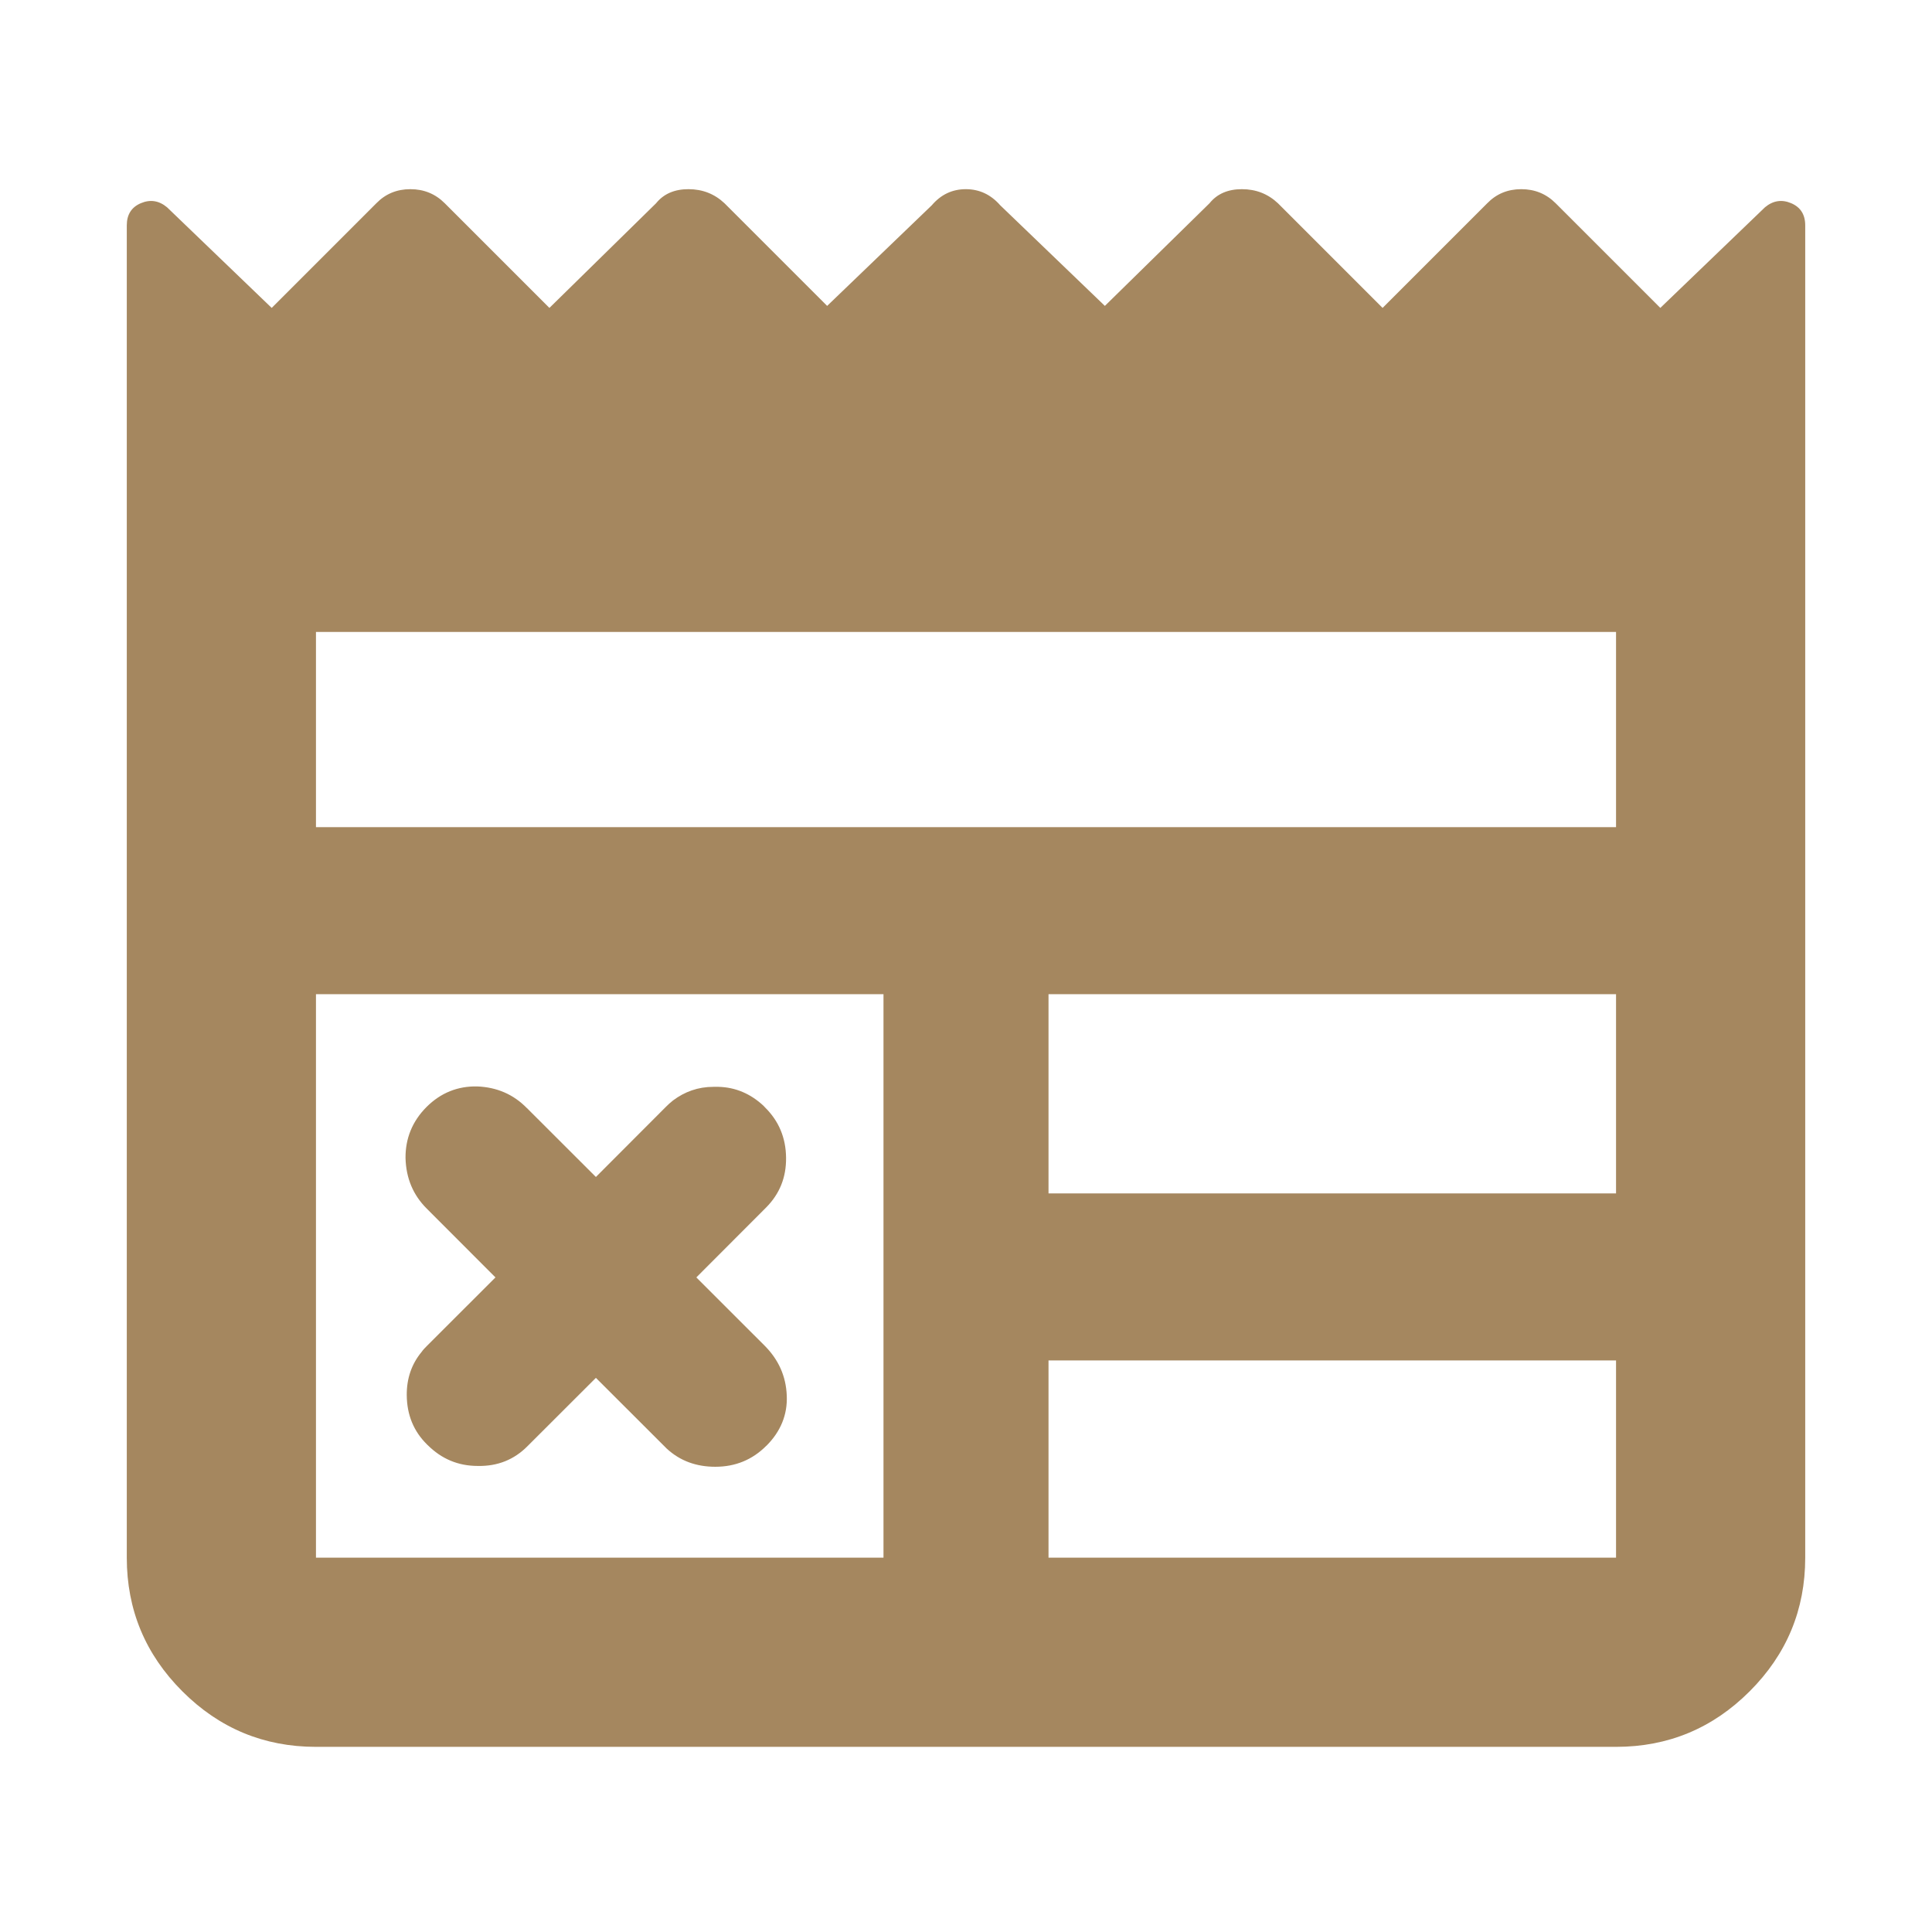 <svg height="48" viewBox="0 -960 960 960" width="48" xmlns="http://www.w3.org/2000/svg"><path fill="rgb(165, 135, 95)" d="m157-92c-25.867 0-48-9.2-66.4-27.6s-27.6-40.533-27.6-66.4v-662c0-5.387 2.333-9.067 7-11.04s9-1.293 13 2.04l52 50 52-52c4.547-4.667 10.183-7 16.91-7s12.423 2.333 17.09 7l52 52 53-52c3.76-4.667 9.123-7 16.09-7 6.973 0 12.943 2.333 17.91 7l51 51 52-50c4.547-5.333 10.183-8 16.91-8s12.423 2.667 17.09 8l52 50 52-51c3.76-4.667 9.123-7 16.09-7 6.973 0 12.943 2.333 17.91 7l52 52 52-52c4.547-4.667 10.183-7 16.91-7s12.423 2.333 17.09 7l52 52 52-50c4-3.333 8.333-4.013 13-2.04s7 5.653 7 11.04v662c0 25.867-9.2 48-27.6 66.4s-40.533 27.6-66.4 27.6zm0-94h282v-280h-282zm364 0h282v-98h-282zm0-181h282v-99h-282zm-364-182h646v-97h-646zm173.803 139.06c1.166-1.22 2.373-2.24 3.641-3.27 5.727-4.29 12.354-6.75 20.065-6.75h.838 1.616c8.591.21 16.036 3.48 22.417 9.41.245.2.511.61.757.82 6.872 6.75 10.349 15.13 10.451 24.95.123 9.82-3.19 18-9.878 24.75l-34.71 34.77 33.973 33.95c6.913 6.96 10.575 15.14 10.963 24.75.409 9.41-2.966 17.8-10.104 24.95-.02 0-.02 0-.041 0-6.933 6.96-15.381 10.44-25.362 10.44-9.408 0-17.446-2.87-24.114-9-.43-.41-.839-.82-1.227-1.23l-33.994-33.95-33.993 33.95c-6.688 6.75-14.931 10.02-24.687 9.82-9.736 0-18.04-3.48-24.974-10.43-.082 0-.143 0-.225-.21-6.668-6.54-10.022-14.72-10.104-24.54-.061-8.39 2.475-15.55 7.384-21.48.838-1.23 1.738-2.04 2.72-3.07l33.973-33.95-34.116-34.16c-6.79-6.75-10.308-15.13-10.574-25.15-.082-9.62 3.293-18.21 10.431-25.37 7.159-7.15 15.667-10.43 25.239-10.22 9.695.41 17.938 3.88 24.708 10.84.082 0 .163 0 .225.2l33.993 33.95z"/></svg>